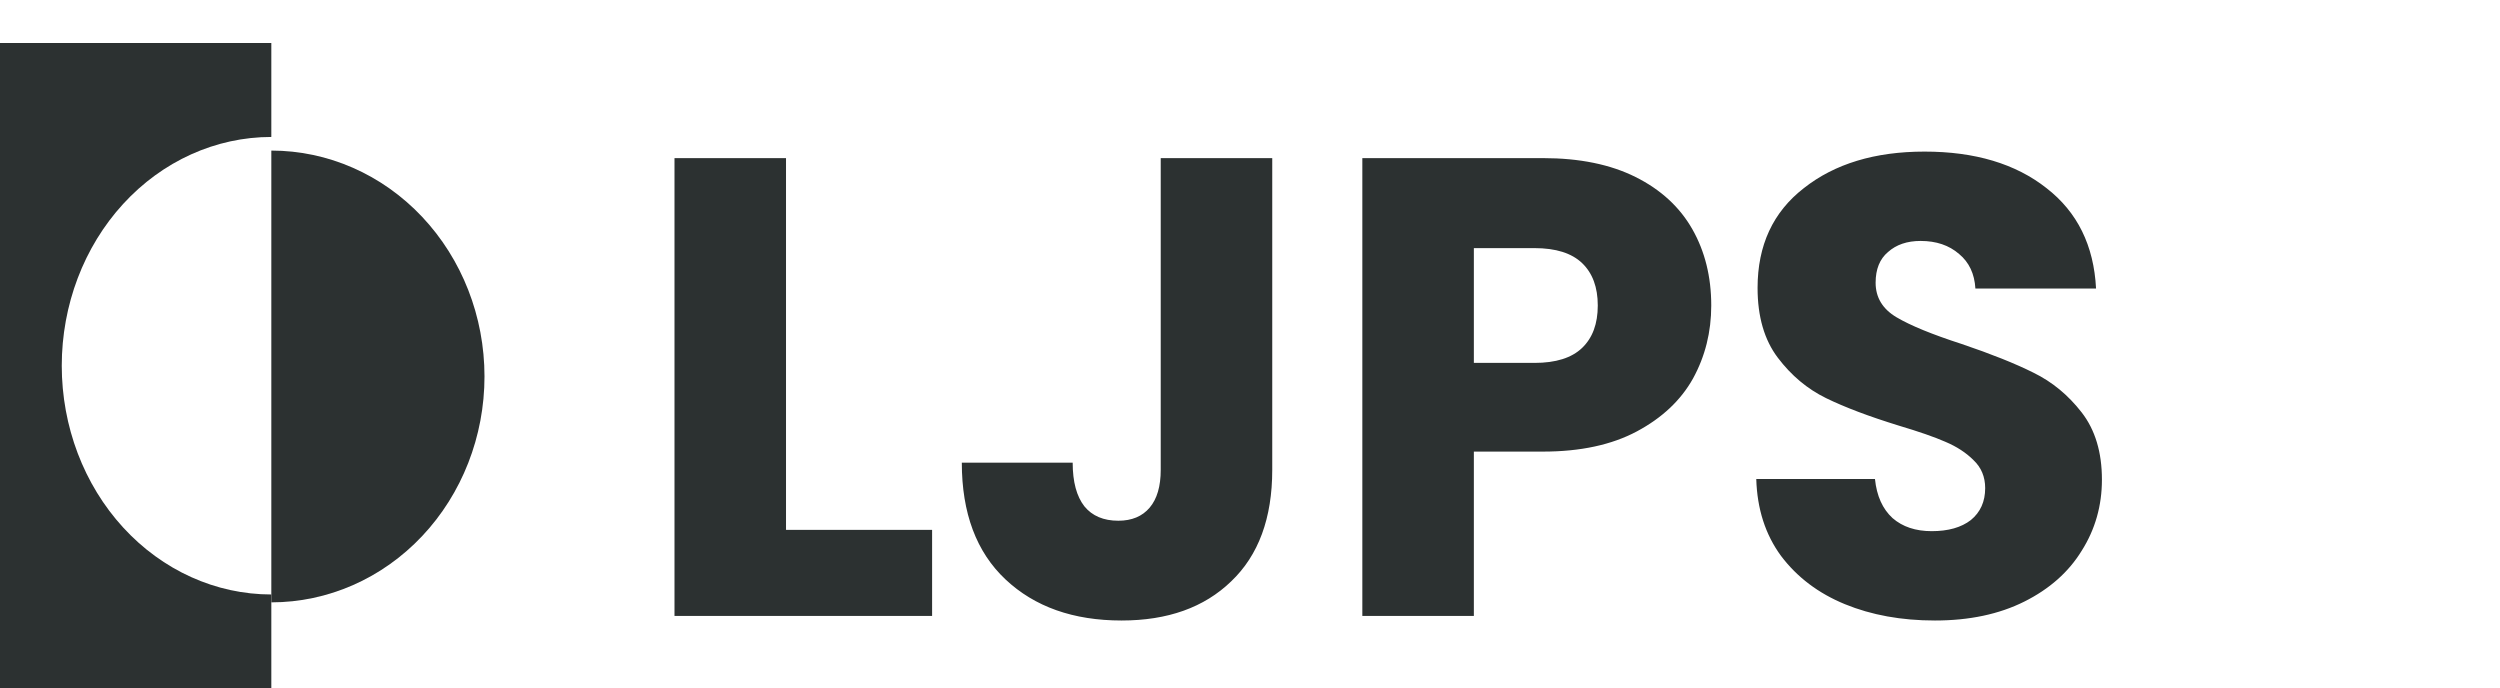 <svg width="138" height="38" viewBox="0 0 138 38" fill="none" xmlns="http://www.w3.org/2000/svg">
<g clip-path="url(#clip0_175_1362)">
<path d="M14.977 7.56V2.375H0V38H14.977V32.815C11.909 32.815 8.966 31.484 6.797 29.116C4.628 26.748 3.409 23.537 3.409 20.188C3.409 16.838 4.628 13.627 6.797 11.259C8.966 8.891 11.909 7.56 14.977 7.56Z" fill="#2C3131"/>
<path d="M14.977 8.312V33.25C18.098 33.25 21.091 31.936 23.297 29.598C25.504 27.26 26.744 24.088 26.744 20.781C26.744 17.474 25.504 14.303 23.297 11.964C21.091 9.626 18.098 8.312 14.977 8.312Z" fill="#2C3131"/>
<path d="M43.388 29.248H51.452V34H37.232V8.728H43.388V29.248ZM70.228 8.728V25.936C70.228 28.6 69.472 30.652 67.96 32.092C66.472 33.532 64.456 34.252 61.912 34.252C59.248 34.252 57.112 33.496 55.504 31.984C53.896 30.472 53.092 28.324 53.092 25.54H59.212C59.212 26.596 59.428 27.4 59.86 27.952C60.292 28.48 60.916 28.744 61.732 28.744C62.476 28.744 63.052 28.504 63.46 28.024C63.868 27.544 64.072 26.848 64.072 25.936V8.728H70.228ZM94.461 16.864C94.461 18.328 94.125 19.672 93.453 20.896C92.781 22.096 91.749 23.068 90.357 23.812C88.965 24.556 87.237 24.928 85.173 24.928H81.357V34H75.201V8.728H85.173C87.189 8.728 88.893 9.076 90.285 9.772C91.677 10.468 92.721 11.428 93.417 12.652C94.113 13.876 94.461 15.28 94.461 16.864ZM84.705 20.032C85.881 20.032 86.757 19.756 87.333 19.204C87.909 18.652 88.197 17.872 88.197 16.864C88.197 15.856 87.909 15.076 87.333 14.524C86.757 13.972 85.881 13.696 84.705 13.696H81.357V20.032H84.705ZM106.81 34.252C104.962 34.252 103.306 33.952 101.842 33.352C100.378 32.752 99.202 31.864 98.314 30.688C97.45 29.512 96.994 28.096 96.946 26.44H103.498C103.594 27.376 103.918 28.096 104.47 28.6C105.022 29.08 105.742 29.32 106.63 29.32C107.542 29.32 108.262 29.116 108.79 28.708C109.318 28.276 109.582 27.688 109.582 26.944C109.582 26.32 109.366 25.804 108.934 25.396C108.526 24.988 108.01 24.652 107.386 24.388C106.786 24.124 105.922 23.824 104.794 23.488C103.162 22.984 101.83 22.48 100.798 21.976C99.766 21.472 98.878 20.728 98.134 19.744C97.39 18.76 97.018 17.476 97.018 15.892C97.018 13.54 97.87 11.704 99.574 10.384C101.278 9.04 103.498 8.368 106.234 8.368C109.018 8.368 111.262 9.04 112.966 10.384C114.67 11.704 115.582 13.552 115.702 15.928H109.042C108.994 15.112 108.694 14.476 108.142 14.02C107.59 13.54 106.882 13.3 106.018 13.3C105.274 13.3 104.674 13.504 104.218 13.912C103.762 14.296 103.534 14.86 103.534 15.604C103.534 16.42 103.918 17.056 104.686 17.512C105.454 17.968 106.654 18.46 108.286 18.988C109.918 19.54 111.238 20.068 112.246 20.572C113.278 21.076 114.166 21.808 114.91 22.768C115.654 23.728 116.026 24.964 116.026 26.476C116.026 27.916 115.654 29.224 114.91 30.4C114.19 31.576 113.134 32.512 111.742 33.208C110.35 33.904 108.706 34.252 106.81 34.252Z" fill="#2C3131"/>
</g>
<defs>
<clipPath id="clip0_175_1362">
<rect width="138" height="38" fill="white"/>
</clipPath>
</defs>
</svg>
